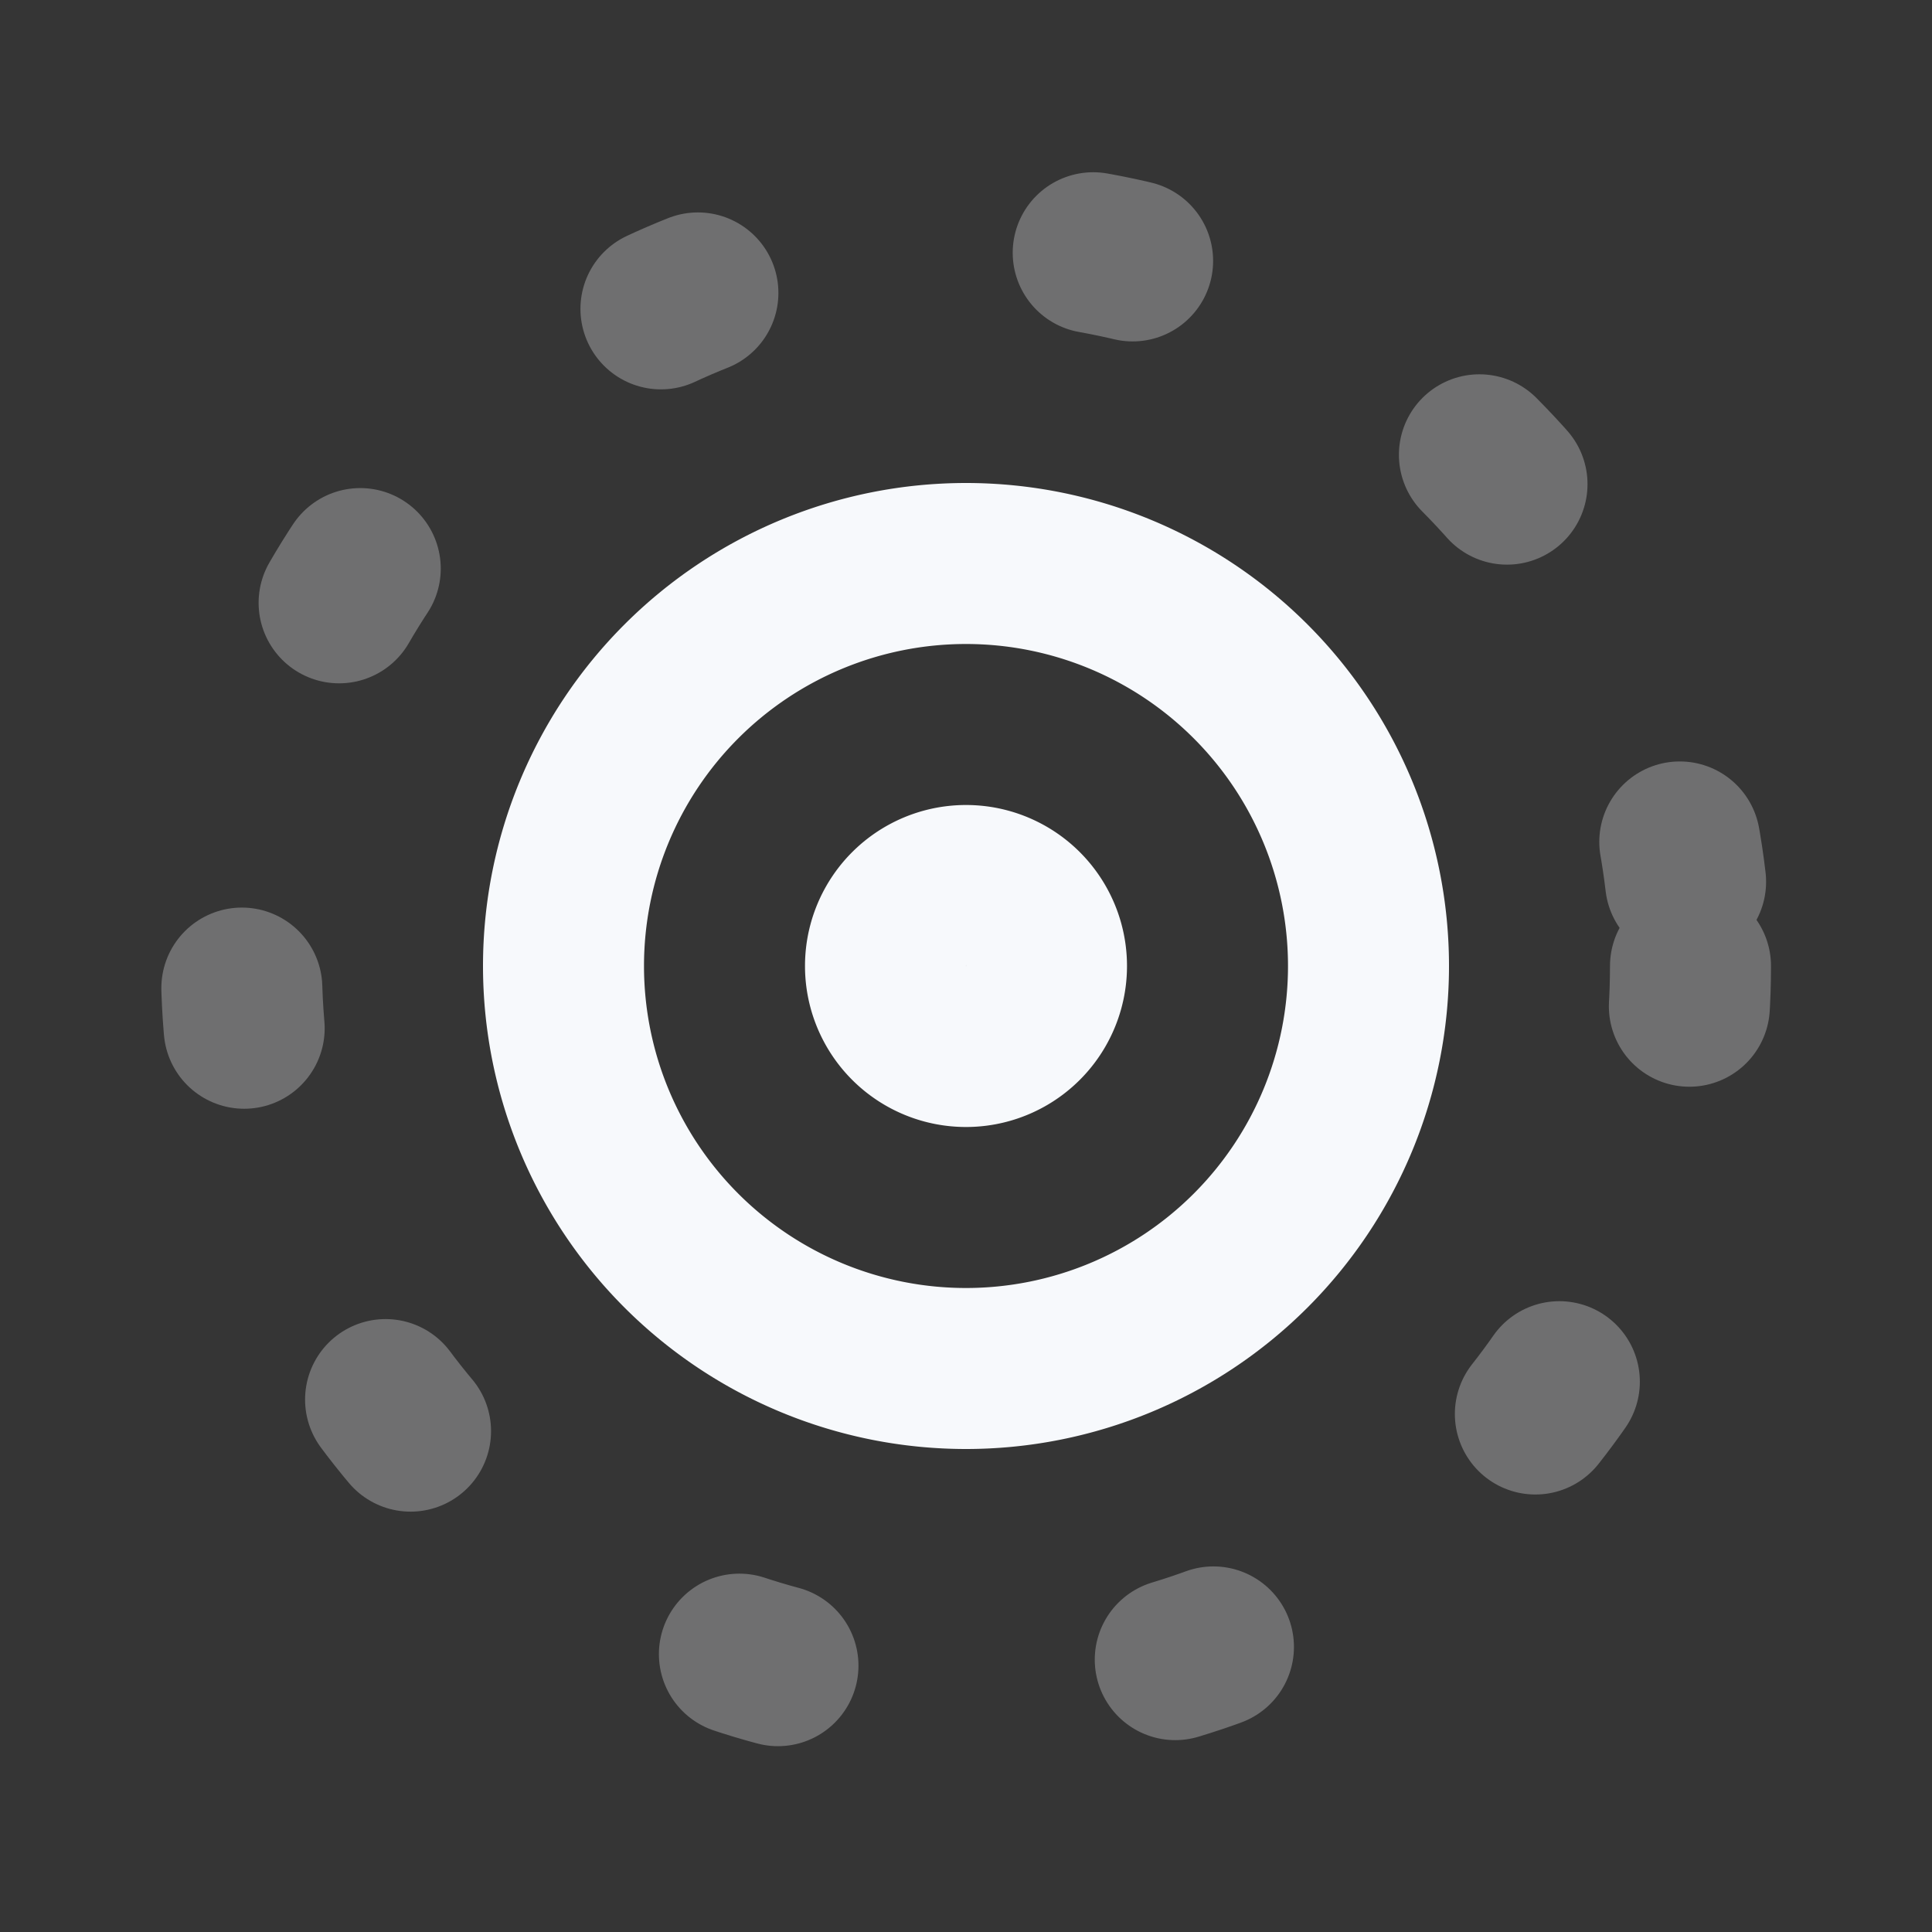 <svg xmlns="http://www.w3.org/2000/svg" width="24" height="24" fill="none"><rect width="100%" height="100%" fill="#333333" stroke="none"/><path fill="#fff" fill-opacity=".01" d="M24 0v24H0V0z"/><circle cx="12" cy="12" r="9" stroke="#F7F9FC" stroke-dasharray="0.5 5" stroke-linecap="round" stroke-width="2" opacity=".3"/><path stroke="#F7F9FC" stroke-width="2" d="M17 12a5 5 0 1 1-10 0 5 5 0 0 1 10 0Z"/><path stroke="#F7F9FC" stroke-width="2" d="M13 12a1 1 0 1 1-2 0 1 1 0 0 1 2 0Z"/></svg>